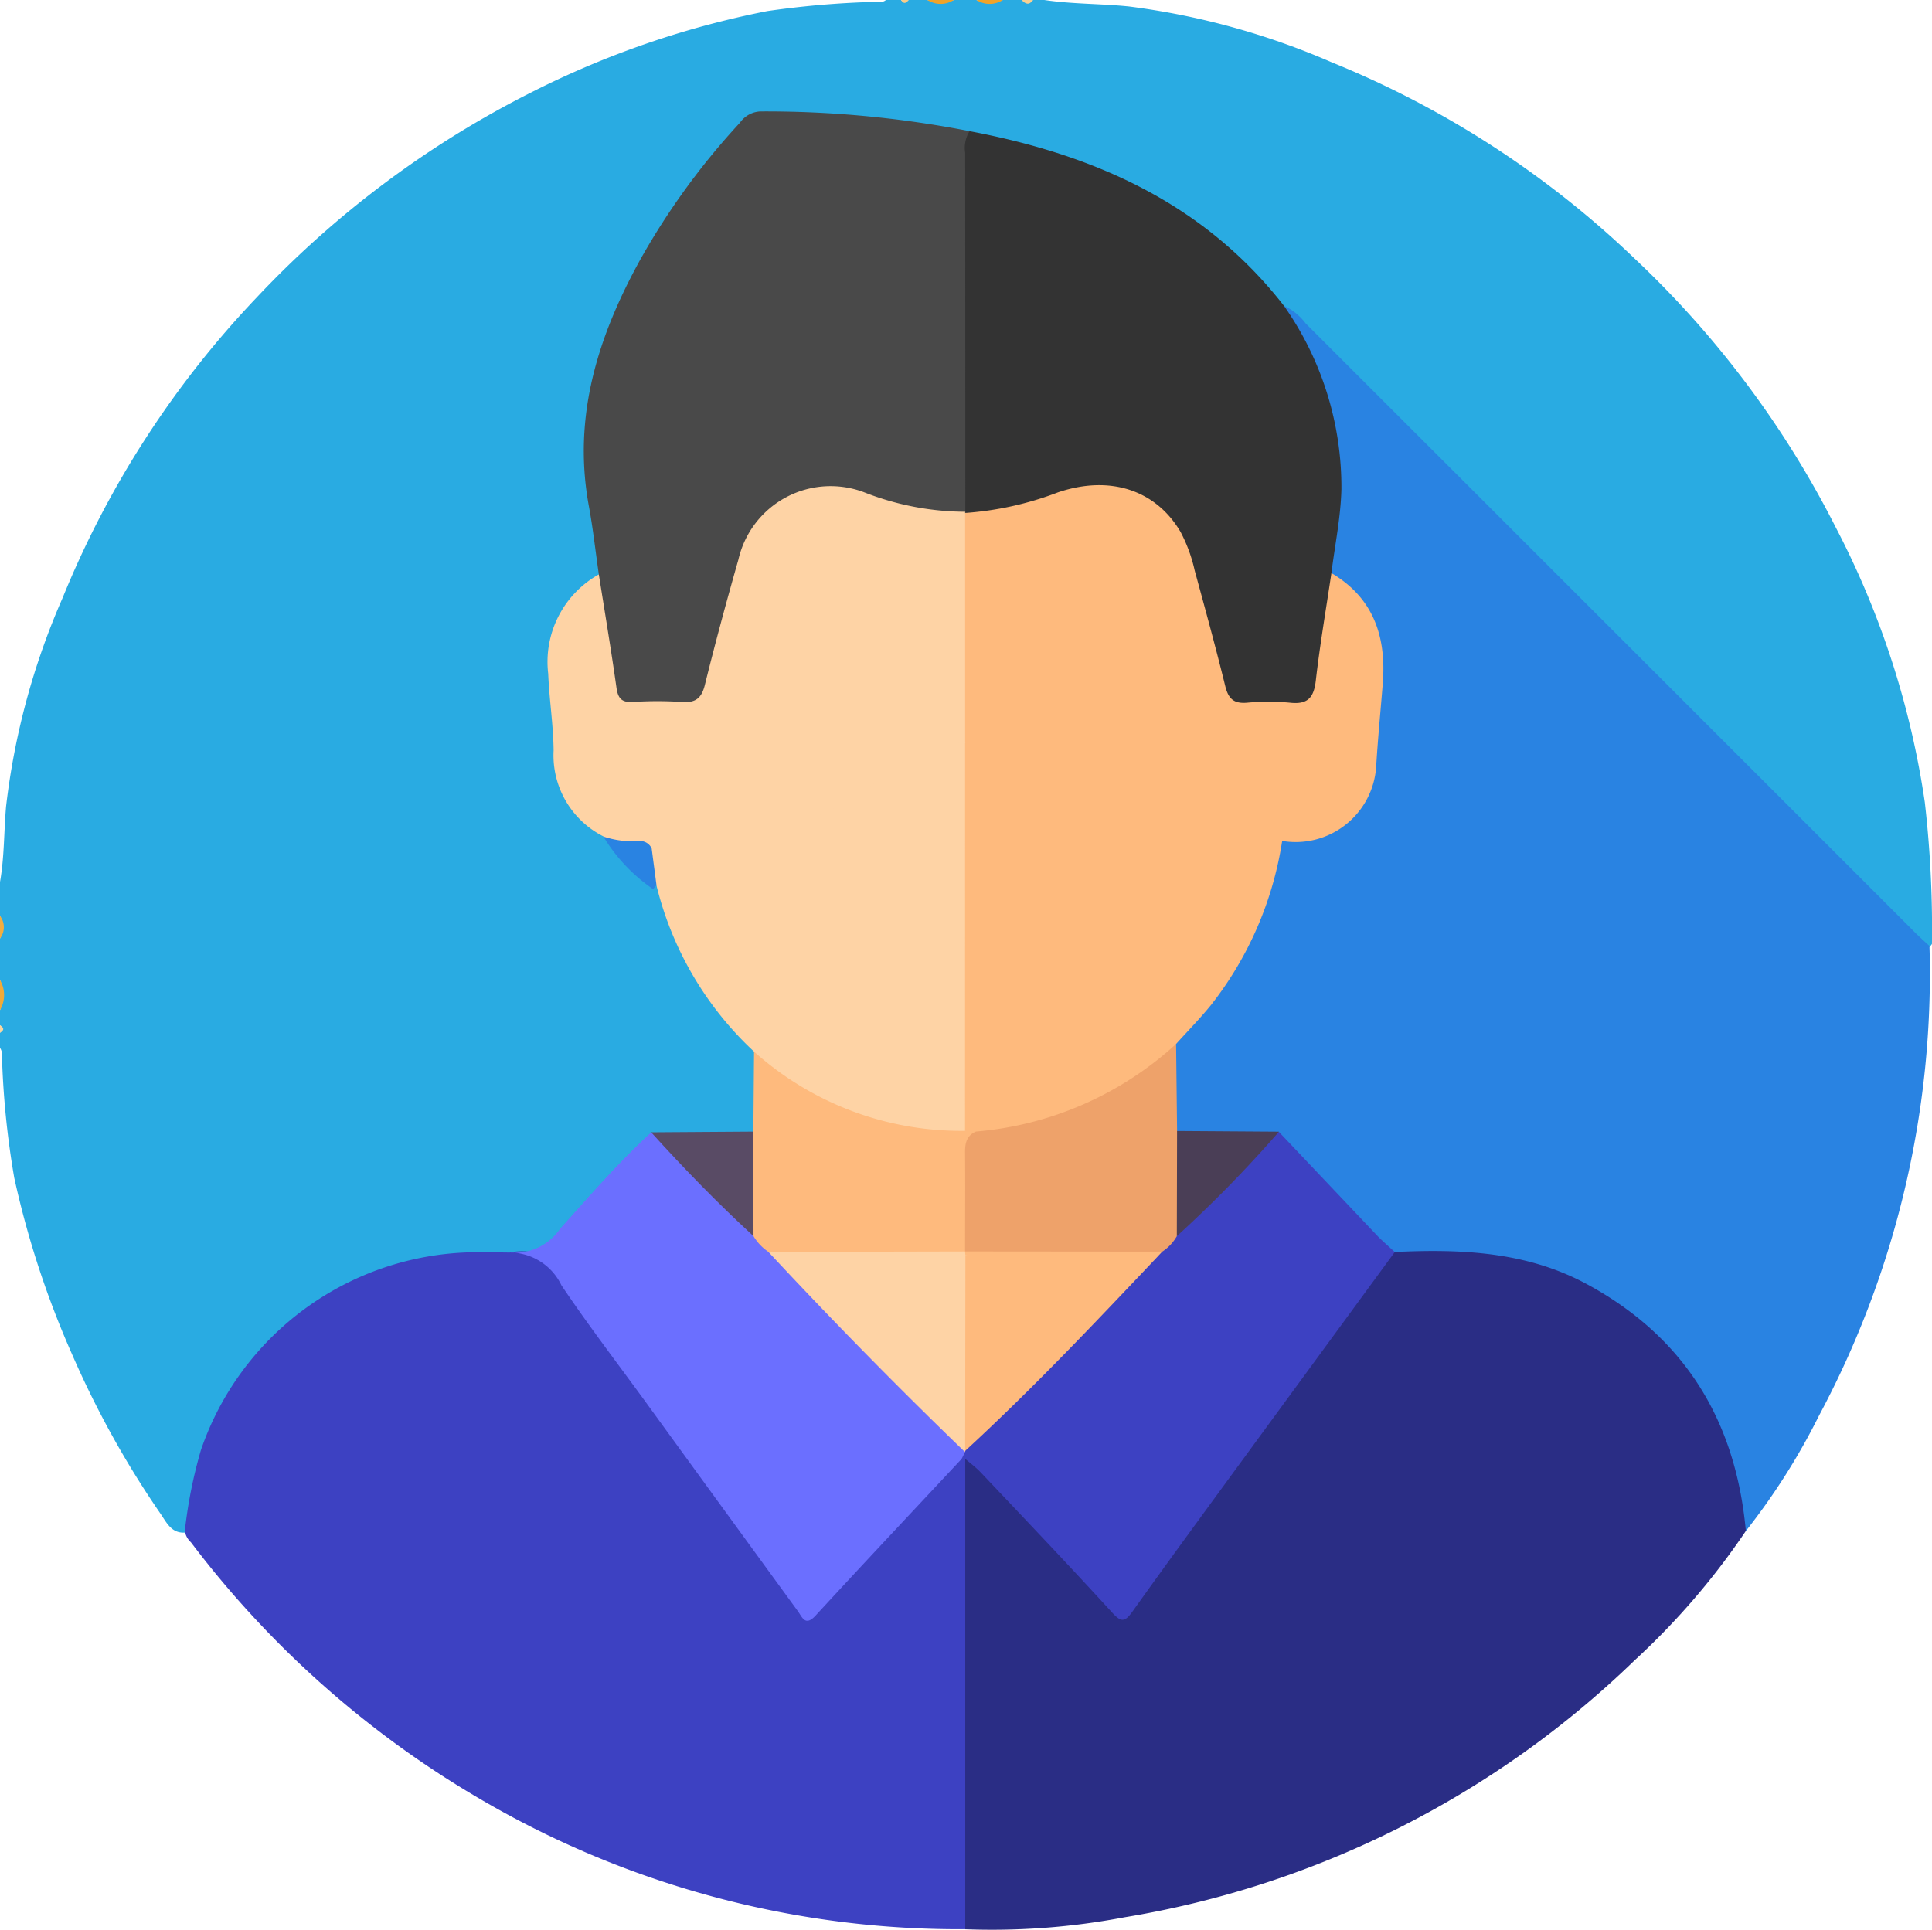 <svg xmlns="http://www.w3.org/2000/svg" width="99.771" height="99.688" viewBox="0 0 99.771 99.688"><defs><style>.a{fill:#29abe2;}.b{fill:#f1aa39;}.c{fill:#efa329;}.d{fill:#f1ad40;}.e{fill:#f7d092;}.f{fill:#f7cc89;}.g{fill:#f8d6a1;}.h{fill:#2983e2;}.i{fill:#3d41c2;}.j{fill:#494949;}.k{fill:#333;}.l{fill:#fed3a5;}.m{fill:#6b6fff;}.n{fill:#feba7d;}.o{fill:#594b65;}.p{fill:#2a2d85;}.q{fill:#eea26a;}.r{fill:#4a3e56;}</style></defs><path class="a" d="M980.4,205.91h1.168a2.048,2.048,0,0,0,1.363,0h.974a.452.452,0,0,0,.584,0h.584c1.453.218,2.926.187,4.383.337a38.385,38.385,0,0,1,10.455,2.88,49.508,49.508,0,0,1,15.709,10.195,50.218,50.218,0,0,1,10.342,13.859,44.592,44.592,0,0,1,4.585,14.176,57.447,57.447,0,0,1,.368,7.312c-.3.451-.61.2-.89,0a7.679,7.679,0,0,1-.847-.8q-14.609-14.574-29.188-29.178a5.655,5.655,0,0,1-.791-.857,4.625,4.625,0,0,0-2.018-1.768,22.591,22.591,0,0,0-8.562-6.648,41.292,41.292,0,0,0-7.571-2.373,65.979,65.979,0,0,0-9.481-.85,3.037,3.037,0,0,0-2.525,1.115,31.028,31.028,0,0,0-6.779,12.009,17.689,17.689,0,0,0-.029,8,5.531,5.531,0,0,1,.182,2.207c-.474.651-1.168,1.1-1.6,1.8a5.37,5.37,0,0,0-.86,3.678,23.722,23.722,0,0,1,.21,3.176,5.063,5.063,0,0,0,2.325,4.595,8.249,8.249,0,0,0,2.778,2.733c.739.793.747,1.895,1.176,2.827a15.849,15.849,0,0,0,3.239,4.772c.386.38.841.742.724,1.393a14.937,14.937,0,0,1,.122,2.854,1.554,1.554,0,0,1-.285,1.08,4.126,4.126,0,0,1-2.358.354,20.833,20.833,0,0,1-2.615-.065,2.731,2.731,0,0,0-1.141.868c-1.147,1.438-2.564,2.631-3.708,4.07a3.859,3.859,0,0,1-3.038,1.432,14.922,14.922,0,0,0-10.927,3.379,14.109,14.109,0,0,0-5.141,9.576c-.05.435-.132.838-.6,1.024-.731.059-.979-.545-1.3-1a48.908,48.908,0,0,1-4.554-8.218,47.786,47.786,0,0,1-2.982-9.11,44.66,44.66,0,0,1-.636-6.346.548.548,0,0,0-.1-.361v-.779a.256.256,0,0,0,0-.389v-.779a2.613,2.613,0,0,0,0-1.557v-2.142a1.535,1.535,0,0,0,0-1.168v-1.752c.23-1.3.2-2.614.316-3.92a37.593,37.593,0,0,1,2.917-10.755,49.623,49.623,0,0,1,10.015-15.511,50.907,50.907,0,0,1,14.263-10.64,46.945,46.945,0,0,1,12.11-4.16,47.677,47.677,0,0,1,5.477-.475c.22-.017.456.071.654-.1h.779a.256.256,0,0,0,.389,0h.973A2.048,2.048,0,0,0,980.4,205.91Z" transform="translate(-931.146 -205.91)"/><path class="b" d="M931.146,400.457a1.54,1.54,0,0,1,0,1.557Z" transform="translate(-931.146 -349.838)"/><path class="c" d="M1116.58,205.91a1.245,1.245,0,0,1-1.363,0Z" transform="translate(-1067.324 -205.91)"/><path class="c" d="M1126.308,205.91a1.245,1.245,0,0,1-1.363,0Z" transform="translate(-1074.521 -205.91)"/><path class="d" d="M931.146,387.736a.958.958,0,0,1,0,1.168Z" transform="translate(-931.146 -340.427)"/><path class="e" d="M1134.508,205.91c-.195.286-.389.221-.584,0Z" transform="translate(-1081.163 -205.91)"/><path class="f" d="M1110.369,205.91c-.13.186-.26.22-.389,0Z" transform="translate(-1063.449 -205.91)"/><path class="g" d="M931.146,409.436c.21.13.238.259,0,.389Z" transform="translate(-931.146 -356.481)"/><path class="h" d="M1202.1,299.7a48.39,48.39,0,0,1-5.7,24.249,34.467,34.467,0,0,1-3.78,5.965c-.557-.216-.581-.733-.648-1.2a14.614,14.614,0,0,0-14.709-12.786,21.115,21.115,0,0,1-2.711-.058,7.175,7.175,0,0,1-2.57-2.272c-1.02-1.242-2.293-2.243-3.273-3.521a1.224,1.224,0,0,0-.729-.448,30.344,30.344,0,0,1-3.832.057,1.985,1.985,0,0,1-1.09-.317c-.575-1.153-.26-2.374-.264-3.569,0-.252.1-.5.087-.757a1.272,1.272,0,0,1,.5-1.187,17.142,17.142,0,0,0,4.628-8.66,3.325,3.325,0,0,1,.553-1.109c.273-.239.611-.156.927-.19a3.886,3.886,0,0,0,3.591-3.791c.119-1.383.159-2.77.329-4.151.286-2.322-.855-4.029-2.518-5.478a6.855,6.855,0,0,1,.245-2.862,14.961,14.961,0,0,0-1.961-9.4c-.256-.479-.785-.925-.4-1.581a2.957,2.957,0,0,1,1.115.914q15.653,15.642,31.3,31.29C1201.477,299.138,1201.793,299.417,1202.1,299.7Z" transform="translate(-1102.459 -250.836)"/><path class="i" d="M1008.125,489.32a48.879,48.879,0,0,1-24.358-6.325,50.915,50.915,0,0,1-15.63-13.661,1,1,0,0,1-.315-.582,24.568,24.568,0,0,1,.832-4.182,15.117,15.117,0,0,1,13.9-10.213c.679-.024,1.359.006,2.039.011,1.737-.355,2.584.726,3.47,1.976,3.673,5.181,7.436,10.3,11.17,15.434.723.994.791.988,1.678.094,2.055-2.069,3.916-4.321,5.994-6.368.347-.341.665-.872,1.312-.525a.677.677,0,0,1,.161.3,8.445,8.445,0,0,1,.21,1.832c0,6.8.006,13.6-.012,20.406C1008.576,488.139,1008.736,488.835,1008.125,489.32Z" transform="translate(-958.278 -389.671)"/><path class="j" d="M1047.791,251.953c-.171-1.183-.3-2.374-.518-3.549-.846-4.616.479-8.77,2.675-12.741a37.133,37.133,0,0,1,5.135-7.046,1.355,1.355,0,0,1,1.058-.577,54.727,54.727,0,0,1,10.794,1.018,4.634,4.634,0,0,1,.241,1.721q0,8.124,0,16.248a3.762,3.762,0,0,1-.208,1.625c-.442.659-1.112.568-1.751.5a14,14,0,0,1-3.481-.864,4.682,4.682,0,0,0-6.452,3.548c-.446,1.957-.99,3.893-1.555,5.82-.312,1.063-.542,1.245-1.64,1.286-.874.033-1.749.035-2.623-.017-.533-.031-.972-.218-1.094-.779a35.813,35.813,0,0,1-.818-5.464A1.275,1.275,0,0,1,1047.791,251.953Z" transform="translate(-1016.867 -222.283)"/><path class="k" d="M1122.707,251.615q0-9.273-.008-18.546a1.636,1.636,0,0,1,.227-1.116c6.414,1.207,12.106,3.713,16.239,9.024a16.294,16.294,0,0,1,2.964,9.48c-.036,1.445-.337,2.883-.517,4.324a1.971,1.971,0,0,1,.208,1.588c-.188,1.379-.382,2.757-.592,4.133-.149.975-.484,1.268-1.474,1.326-.809.047-1.62.039-2.429.008-1.159-.044-1.382-.229-1.7-1.333-.523-1.8-.971-3.629-1.472-5.438-.1-.375-.2-.751-.328-1.118a4.464,4.464,0,0,0-5.782-3,29.418,29.418,0,0,1-3.738,1.045,1.909,1.909,0,0,1-1.413-.1A.522.522,0,0,1,1122.707,251.615Z" transform="translate(-1072.857 -225.177)"/><path class="l" d="M1042.54,307.063c.308,1.949.636,3.9.911,5.85.079.559.271.775.853.74a19.093,19.093,0,0,1,2.524,0c.7.052,1.017-.186,1.189-.885.535-2.165,1.119-4.32,1.73-6.466a4.885,4.885,0,0,1,6.511-3.474,14.416,14.416,0,0,0,5.208,1l-.014.059a1.153,1.153,0,0,1,.446,1.024q.069,4.953,0,9.905a1.713,1.713,0,0,1-.161.752,1.561,1.561,0,0,1-1.262.783,5.91,5.91,0,0,0-2.668,1.3,15.145,15.145,0,0,1-9.255,3.468,13.313,13.313,0,0,0-3.262.342c-.851-.249-1.869-.017-2.514-.866a4.688,4.688,0,0,1-2.571-4.438c-.014-1.322-.226-2.64-.279-3.963A5.175,5.175,0,0,1,1042.54,307.063Z" transform="translate(-1011.616 -277.393)"/><path class="m" d="M1055.642,447.572c-2.519,2.7-5.049,5.383-7.547,8.1-.539.586-.69.085-.92-.23q-3.863-5.3-7.716-10.605c-1.5-2.069-3.064-4.1-4.491-6.222a2.967,2.967,0,0,0-2.676-1.693,2.844,2.844,0,0,0,2.615-1.238c1.521-1.695,3.012-3.423,4.695-4.966a3.62,3.62,0,0,1,1.507,1.026,50.366,50.366,0,0,1,3.624,3.782,1.045,1.045,0,0,0,.413.251q.441.423.865.864c.8.883,1.613,1.749,2.439,2.6,2.03,2.1,4.1,4.15,6.173,6.209a7.036,7.036,0,0,1,1.3,1.677C1055.954,447.355,1055.811,447.472,1055.642,447.572Z" transform="translate(-1005.975 -372.224)"/><path class="l" d="M1059.487,358.777c.216-.519.682-.388,1.085-.417,1.319-.094,2.648-.109,3.954-.3a13.888,13.888,0,0,0,7.086-3.142,6.83,6.83,0,0,1,4.062-1.621l.16.106a1.981,1.981,0,0,1,.3,1.389q.026,8.584,0,17.168a2.951,2.951,0,0,1-.183,1.236c-.262.592-.816.592-1.324.595a13.257,13.257,0,0,1-5.282-1.154,19.574,19.574,0,0,1-3.076-1.662,3.4,3.4,0,0,1-1.5-1.708,17.362,17.362,0,0,1-5.038-8.6C1059.011,359.912,1058.962,359.534,1059.487,358.777Z" transform="translate(-1025.835 -314.951)"/><path class="n" d="M1079.366,414.685a16.02,16.02,0,0,0,10.9,4.09.442.442,0,0,1,.646.022,45,45,0,0,0-.2,5.221,1.521,1.521,0,0,1-.417,1.156,2.558,2.558,0,0,1-1.411.287c-2.3.018-4.6,0-6.9.009a4.249,4.249,0,0,1-1.873-.441,2.566,2.566,0,0,1-.77-.809c-.752-1.6-.412-3.28-.338-4.938.008-.191.188-.331.327-.466Z" transform="translate(-1040.426 -360.364)"/><path class="o" d="M1065.66,430.564q.006,2.7.011,5.4c-1.847-1.7-3.6-3.5-5.285-5.364Z" transform="translate(-1026.759 -372.112)"/><path class="h" d="M1053.395,372.591l.249,1.9c-.062.069-.175.2-.177.2a8.829,8.829,0,0,1-2.566-2.716,4.843,4.843,0,0,0,1.8.24A.651.651,0,0,1,1053.395,372.591Z" transform="translate(-1019.742 -328.766)"/><path class="p" d="M1122.723,489.3q0-12.149,0-24.3c.449-.281.729.039,1.008.3,1.535,1.438,2.887,3.052,4.326,4.583.686.729,1.367,1.466,2.073,2.175.639.641.8.623,1.349-.132q3.222-4.432,6.439-8.867c1.955-2.7,3.917-5.386,5.85-8.1a1.4,1.4,0,0,1,1.132-.641c3.432-.164,6.818-.024,9.935,1.666,5.062,2.744,7.681,7.07,8.2,12.743a37.711,37.711,0,0,1-5.741,6.679,49.387,49.387,0,0,1-26.355,13.276A36.684,36.684,0,0,1,1122.723,489.3Z" transform="translate(-1072.877 -389.648)"/><path class="n" d="M1122.688,315.52q0-5.926,0-11.852a16.638,16.638,0,0,0,4.795-1.064c2.691-.911,5.062-.118,6.332,2.044a7.967,7.967,0,0,1,.729,1.989c.543,1.988,1.088,3.977,1.58,5.978.16.648.438.912,1.121.855a11.711,11.711,0,0,1,2.229,0c.913.1,1.224-.268,1.325-1.144.213-1.858.531-3.7.806-5.554,2.2,1.3,2.844,3.319,2.651,5.726-.114,1.42-.253,2.839-.339,4.261a4.169,4.169,0,0,1-4.849,3.85,1.09,1.09,0,0,1-.86.386c-2.245-.246-4.535-.039-6.727-.823a15.317,15.317,0,0,1-4.7-2.479,8.243,8.243,0,0,0-3.164-1.645,1.759,1.759,0,0,1-.923-.5Z" transform="translate(-1072.849 -277.171)"/><path class="i" d="M1144.393,436.792q-4.07,5.559-8.14,11.119c-1.813,2.482-3.631,4.961-5.415,7.463-.407.571-.6.522-1.058.019-2.225-2.435-4.5-4.822-6.768-7.219-.242-.256-.531-.469-.8-.7l-.184,0,.171-.349.007-.135a4.071,4.071,0,0,1,1.1-1.564c2.011-1.973,3.99-3.979,5.974-5.979.862-.868,1.616-1.841,2.549-2.64a2.169,2.169,0,0,1,.2-.348c.317-.24.567-.554.87-.811,1-.9,1.858-1.95,2.853-2.857a9.338,9.338,0,0,1,2.655-2.209q2.567,2.711,5.136,5.421C1143.816,436.275,1144.111,436.527,1144.393,436.792Z" transform="translate(-1072.366 -372.12)"/><path class="n" d="M1122.69,353.4a5.507,5.507,0,0,1,3.759,1.319,15,15,0,0,0,9.915,3.546c.9-.009,1.8.129,2.7.2a18.168,18.168,0,0,1-3.68,8.476c-.569.7-1.2,1.341-1.8,2.009a3.419,3.419,0,0,1-1.378,1.688,17.994,17.994,0,0,1-7.439,3.144c-.533.094-1.1.237-1.516-.309l-.564-.037Q1122.689,363.416,1122.69,353.4Z" transform="translate(-1072.852 -315.021)"/><path class="q" d="M1123.245,417.69a17.462,17.462,0,0,0,10.333-4.522q.025,2.246.051,4.493c.122.15.31.286.319.477.079,1.664.413,3.347-.332,4.956a2.332,2.332,0,0,1-.753.8,2.784,2.784,0,0,1-1.123.278c-2.757,0-5.515.006-8.273-.006a1.21,1.21,0,0,1-.657-.14l-.13-.14c0-1.7.014-3.4,0-5.092C1122.673,418.306,1122.751,417.9,1123.245,417.69Z" transform="translate(-1072.843 -359.242)"/><path class="r" d="M1164.715,435.869q.007-2.716.013-5.433l5.263.036A65.085,65.085,0,0,1,1164.715,435.869Z" transform="translate(-1103.943 -372.017)"/><path class="l" d="M1083.656,454.373l10.154-.023h0a1.982,1.982,0,0,1,.242.3,2.662,2.662,0,0,1,.226,1.317c.013,2.283.006,4.566,0,6.849a3.255,3.255,0,0,1-.468,1.841l0,.056Q1088.593,459.679,1083.656,454.373Z" transform="translate(-1043.974 -389.708)"/><path class="n" d="M1122.7,464.85l.013-10.112a7.472,7.472,0,0,1,2.1-.09c2.314-.018,4.628-.011,6.943,0,.312,0,.645-.1.935.111C1129.436,458.2,1126.188,461.642,1122.7,464.85Z" transform="translate(-1072.859 -389.907)"/><path class="n" d="M1132.676,454.558l-9.979-.019c-.008-.063-.015-.126-.018-.19l10.184.009Z" transform="translate(-1072.844 -389.708)"/></svg>